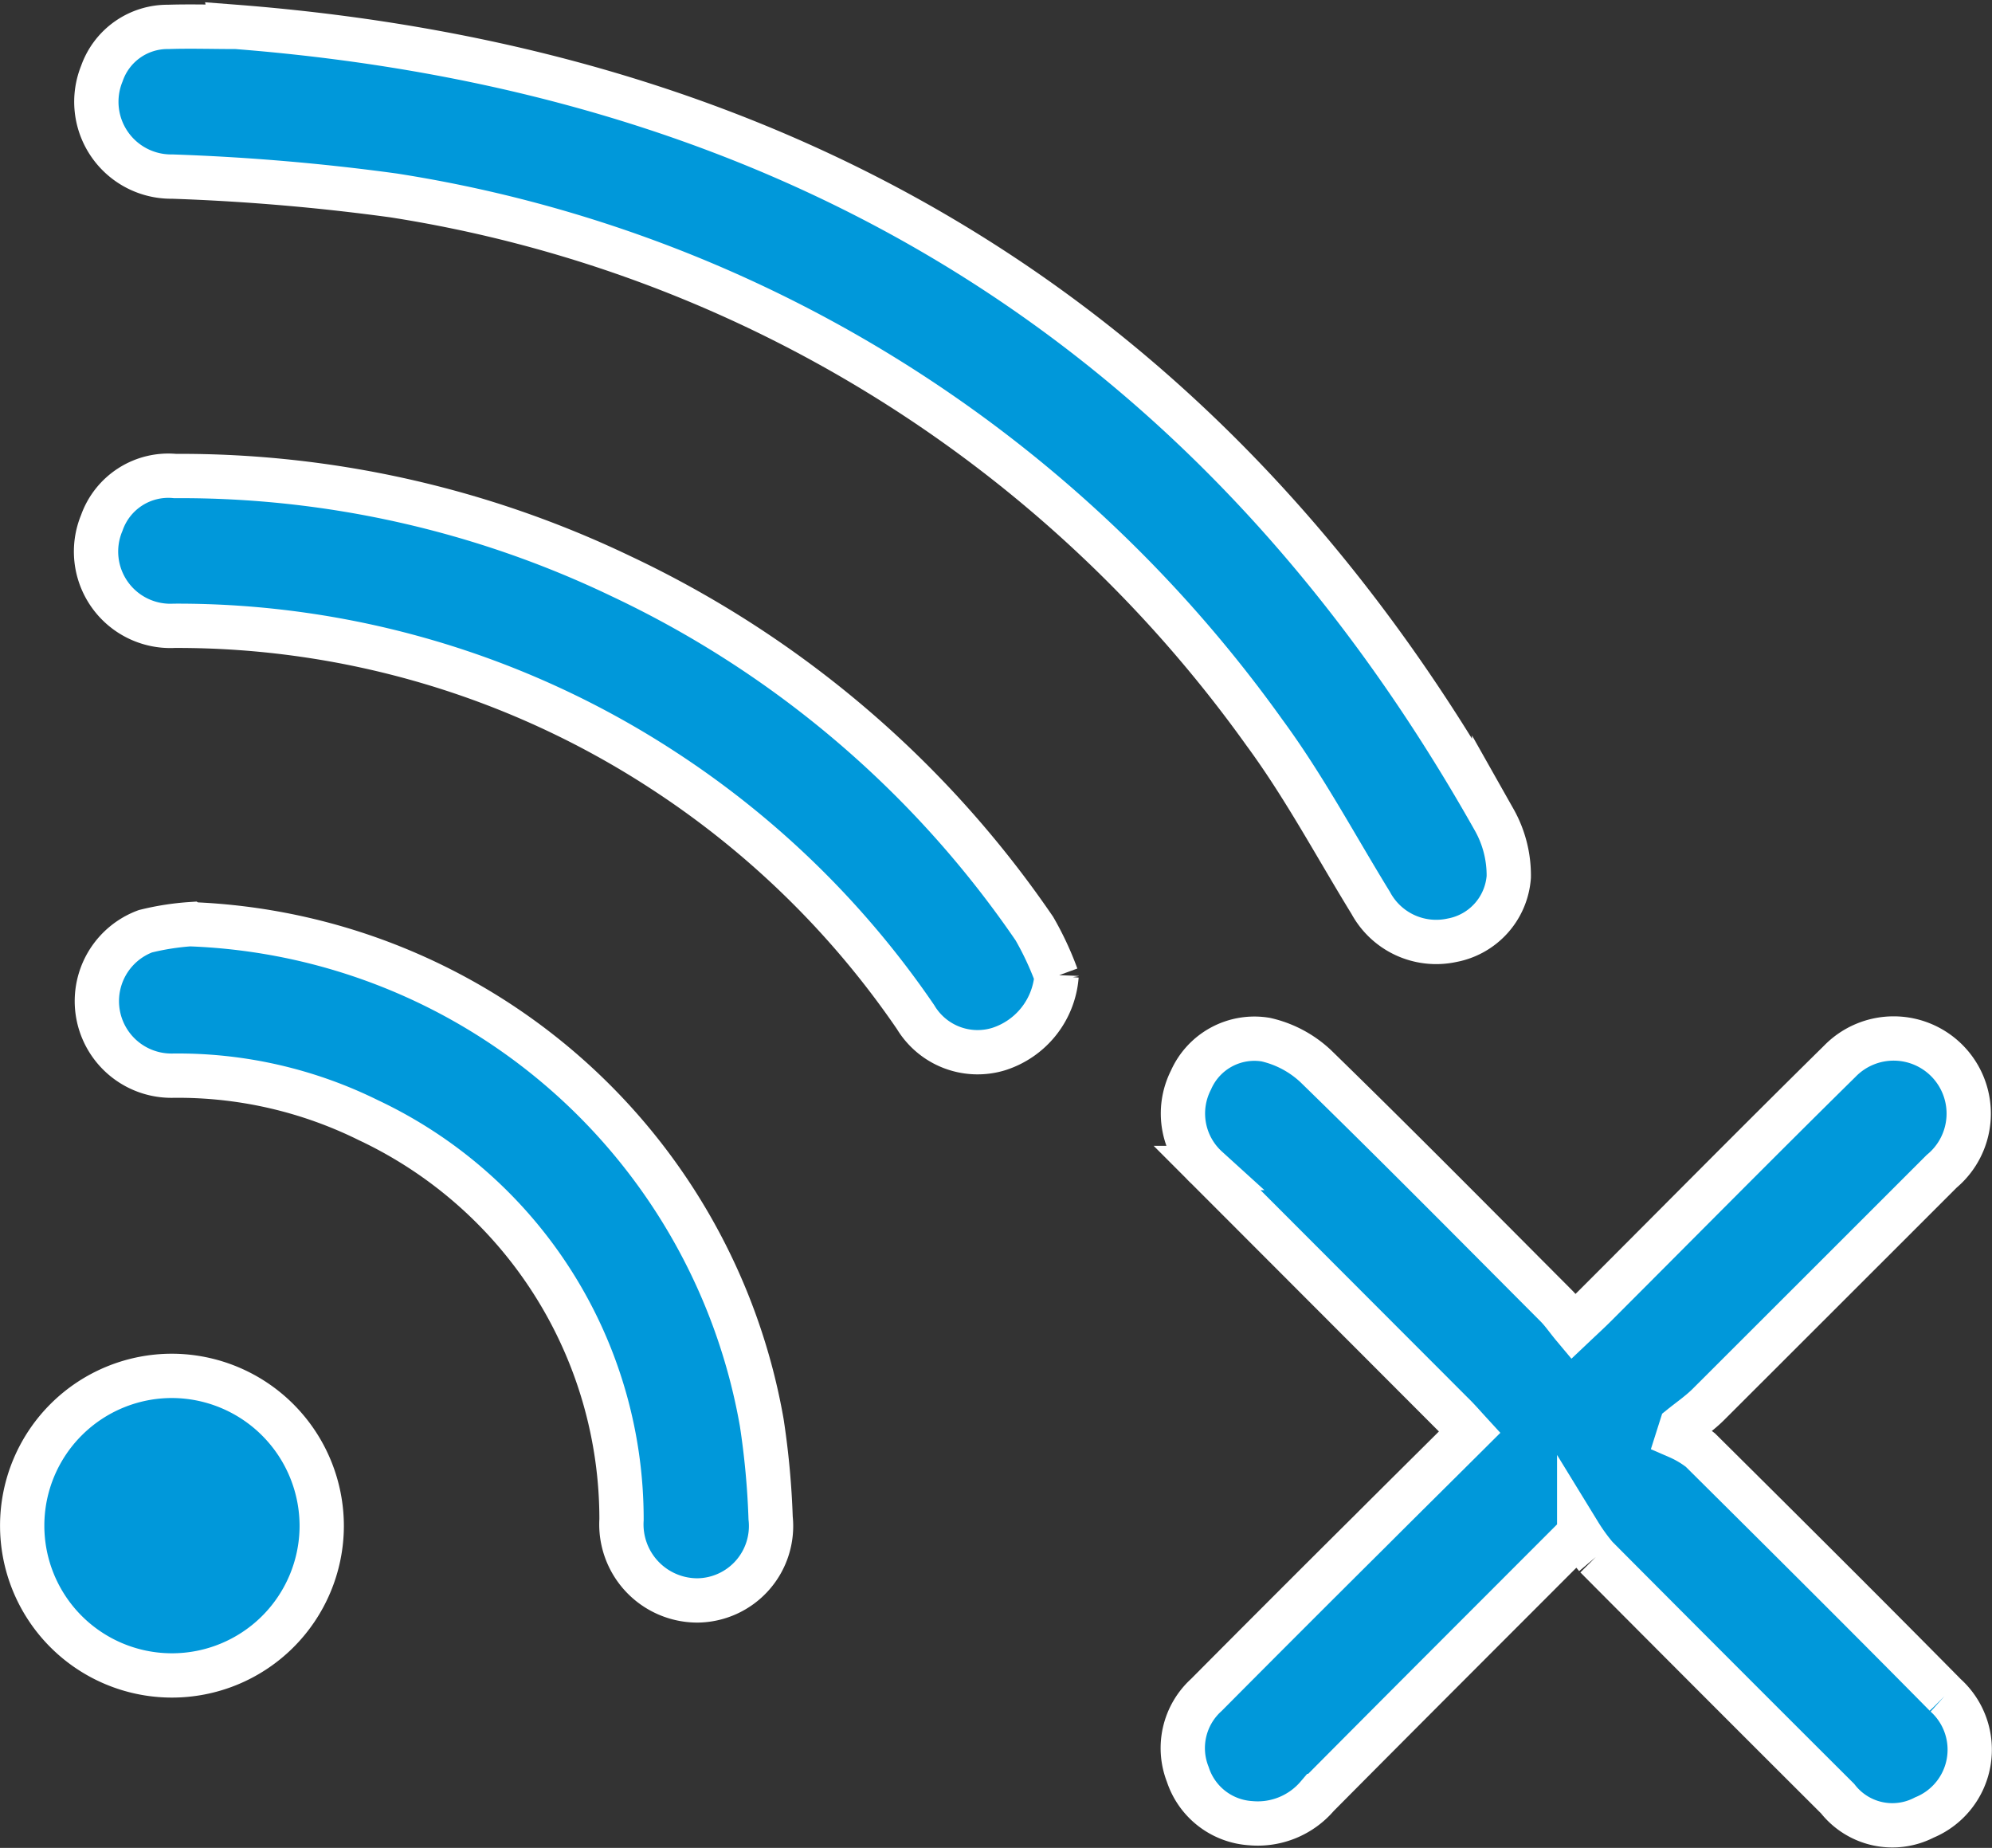 <svg xmlns="http://www.w3.org/2000/svg" width="44.97" height="41.712" viewBox="0 0 44.97 41.712">
  <rect x="0" y="0" width="44.97" height="41.712" fill="#333333" stroke="none"/>
  <g id="no-wifi" transform="translate(-35.378 -47.946)">
    <path id="Path_16194" data-name="Path 16194" d="M230.391,221.356c-2.055,2.057-3.986,3.986-5.91,5.924a1.771,1.771,0,0,1-1.505.614,1.6,1.6,0,0,1-1.421-1.1,1.618,1.618,0,0,1,.419-1.795q1.843-1.855,3.7-3.7c.734-.734,1.473-1.464,2.244-2.232-.145-.158-.267-.3-.4-.428q-2.764-2.768-5.528-5.535a1.661,1.661,0,0,1-.363-1.985,1.564,1.564,0,0,1,1.687-.912,2.431,2.431,0,0,1,1.13.6c1.83,1.782,3.625,3.6,5.429,5.408.136.136.246.3.385.466.206-.195.347-.323.482-.458,1.844-1.843,3.678-3.7,5.534-5.528a1.695,1.695,0,1,1,2.3,2.484q-2.635,2.635-5.271,5.267c-.186.185-.405.336-.609.5l-.072.227a2.346,2.346,0,0,1,.506.3c1.85,1.837,3.7,3.676,5.531,5.531a1.656,1.656,0,0,1-.477,2.762,1.568,1.568,0,0,1-1.957-.426q-2.732-2.724-5.453-5.459a4.292,4.292,0,0,1-.381-.527Z" transform="translate(-159.362 -138.794)" fill="#0098da" stroke="#fff" stroke-width="1"/>
    <path id="Path_16195" data-name="Path 16195" d="M50.879,48.549c12.628.973,22.2,6.8,28.452,17.9a2.555,2.555,0,0,1,.33,1.291,1.574,1.574,0,0,1-1.281,1.43,1.68,1.68,0,0,1-1.836-.844c-.792-1.289-1.508-2.634-2.4-3.845A29.819,29.819,0,0,0,54.483,52.357a49.364,49.364,0,0,0-4.992-.425A1.689,1.689,0,0,1,47.9,49.606a1.57,1.57,0,0,1,1.5-1.053c.493-.016.986,0,1.48,0Z" transform="translate(-10.222)" fill="#0098da" stroke="#fff" stroke-width="1"/>
    <path id="Path_16196" data-name="Path 16196" d="M69.437,131.7a1.884,1.884,0,0,1-1.306,1.651,1.632,1.632,0,0,1-1.877-.722,20.3,20.3,0,0,0-5.706-5.576,20.062,20.062,0,0,0-11.03-3.256,1.678,1.678,0,0,1-1.635-2.323,1.592,1.592,0,0,1,1.654-1.058A22.993,22.993,0,0,1,59.6,122.675a23.363,23.363,0,0,1,9.337,7.958,6.882,6.882,0,0,1,.5,1.072Z" transform="translate(-10.207 -61.725)" fill="#0098da" stroke="#fff" stroke-width="1"/>
    <path id="Path_16197" data-name="Path 16197" d="M49.945,192.05A13.611,13.611,0,0,1,62.823,203.3a18.356,18.356,0,0,1,.2,2.153,1.679,1.679,0,0,1-1.655,1.86,1.717,1.717,0,0,1-1.711-1.822,9.952,9.952,0,0,0-5.709-9.016,9.688,9.688,0,0,0-4.44-1.007,1.683,1.683,0,0,1-.6-3.26,5.911,5.911,0,0,1,1.032-.161Z" transform="translate(-10.248 -123.241)" fill="#0098da" stroke="#fff" stroke-width="1"/>
    <path id="Path_16198" data-name="Path 16198" d="M42.641,267.646a3.381,3.381,0,1,1-3.369-3.406,3.39,3.39,0,0,1,3.369,3.406Z" transform="translate(0 -185.237)" fill="#0098da" stroke="#fff" stroke-width="1"/>
  </g>
</svg>
